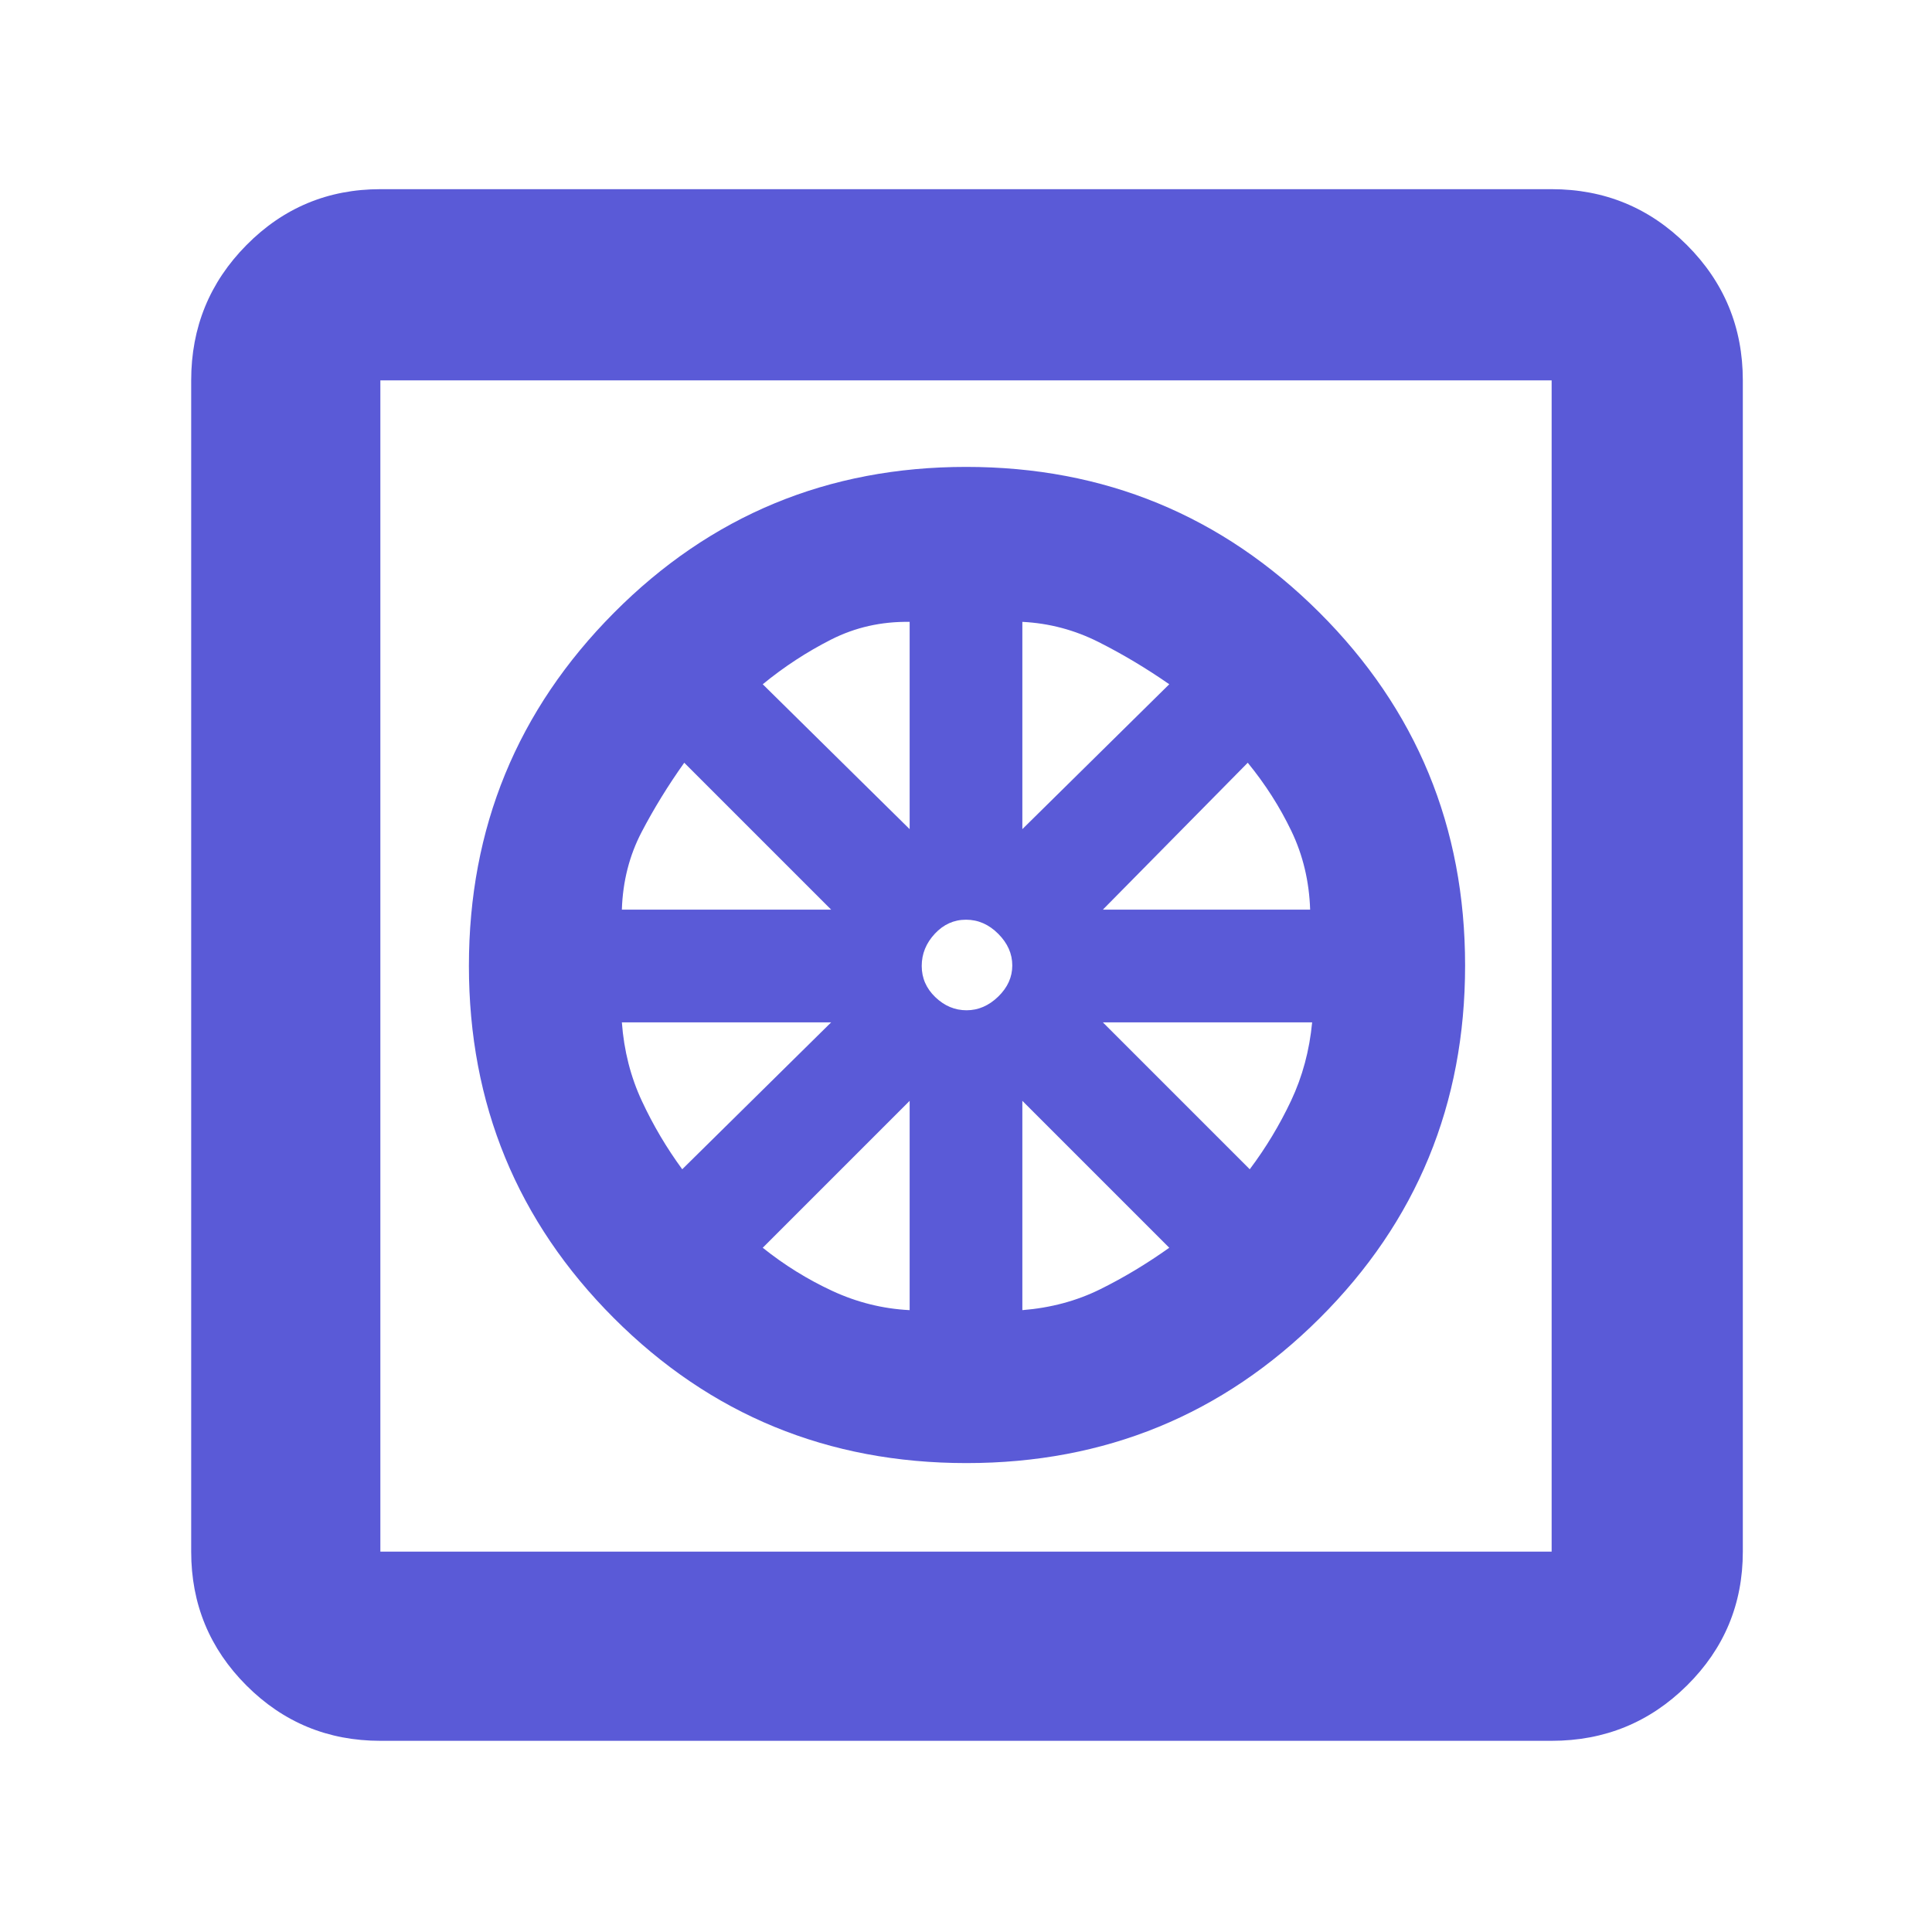 <svg xmlns="http://www.w3.org/2000/svg" height="48" viewBox="0 -960 960 960" width="48"><path fill="rgb(90, 90, 215)" d="M480.24-233Q377-233 305-305.06q-72-72.06-72-175t72.06-175.44q72.06-72.5 175-72.5t175.44 72.26q72.5 72.27 72.5 175.5Q728-377 655.74-305q-72.27 72-175.5 72ZM452-309v-104l-73 73q16.14 12.91 34.57 21.45Q432-310 452-309Zm56 0q21.07-1.68 38.57-10.32T581-340l-73-73v104Zm113-70q12-16 20.5-34t10.5-39H548l73 73Zm-73-129h103q-.68-21.07-9.32-39.07T620-581l-72 73Zm-40-40 73-72q-17.14-11.91-35.07-20.95Q528-650 508-651v103Zm-27.72 90q8.72 0 15.72-6.78t7-15.5q0-8.72-6.98-15.72t-16-7q-9.02 0-15.52 6.98t-6.5 16q0 9.02 6.78 15.52t15.5 6.5ZM452-548v-103q-21.07-.32-39.07 8.82T379-620l73 72Zm-143 40h104l-73-73q-12.04 16.93-21.18 34.43T309-508Zm30 129 74-73H309q1.56 21.07 9.94 39.07 8.38 18 20.06 33.93ZM189-95q-39.05 0-66.53-27.47Q95-149.95 95-189v-582q0-39.46 27.47-67.23Q149.95-866 189-866h582q39.46 0 67.23 27.77Q866-810.46 866-771v582q0 39.05-27.77 66.53Q810.46-95 771-95H189Zm0-94h582v-582H189v582Zm0-582v582-582Z"/></svg>